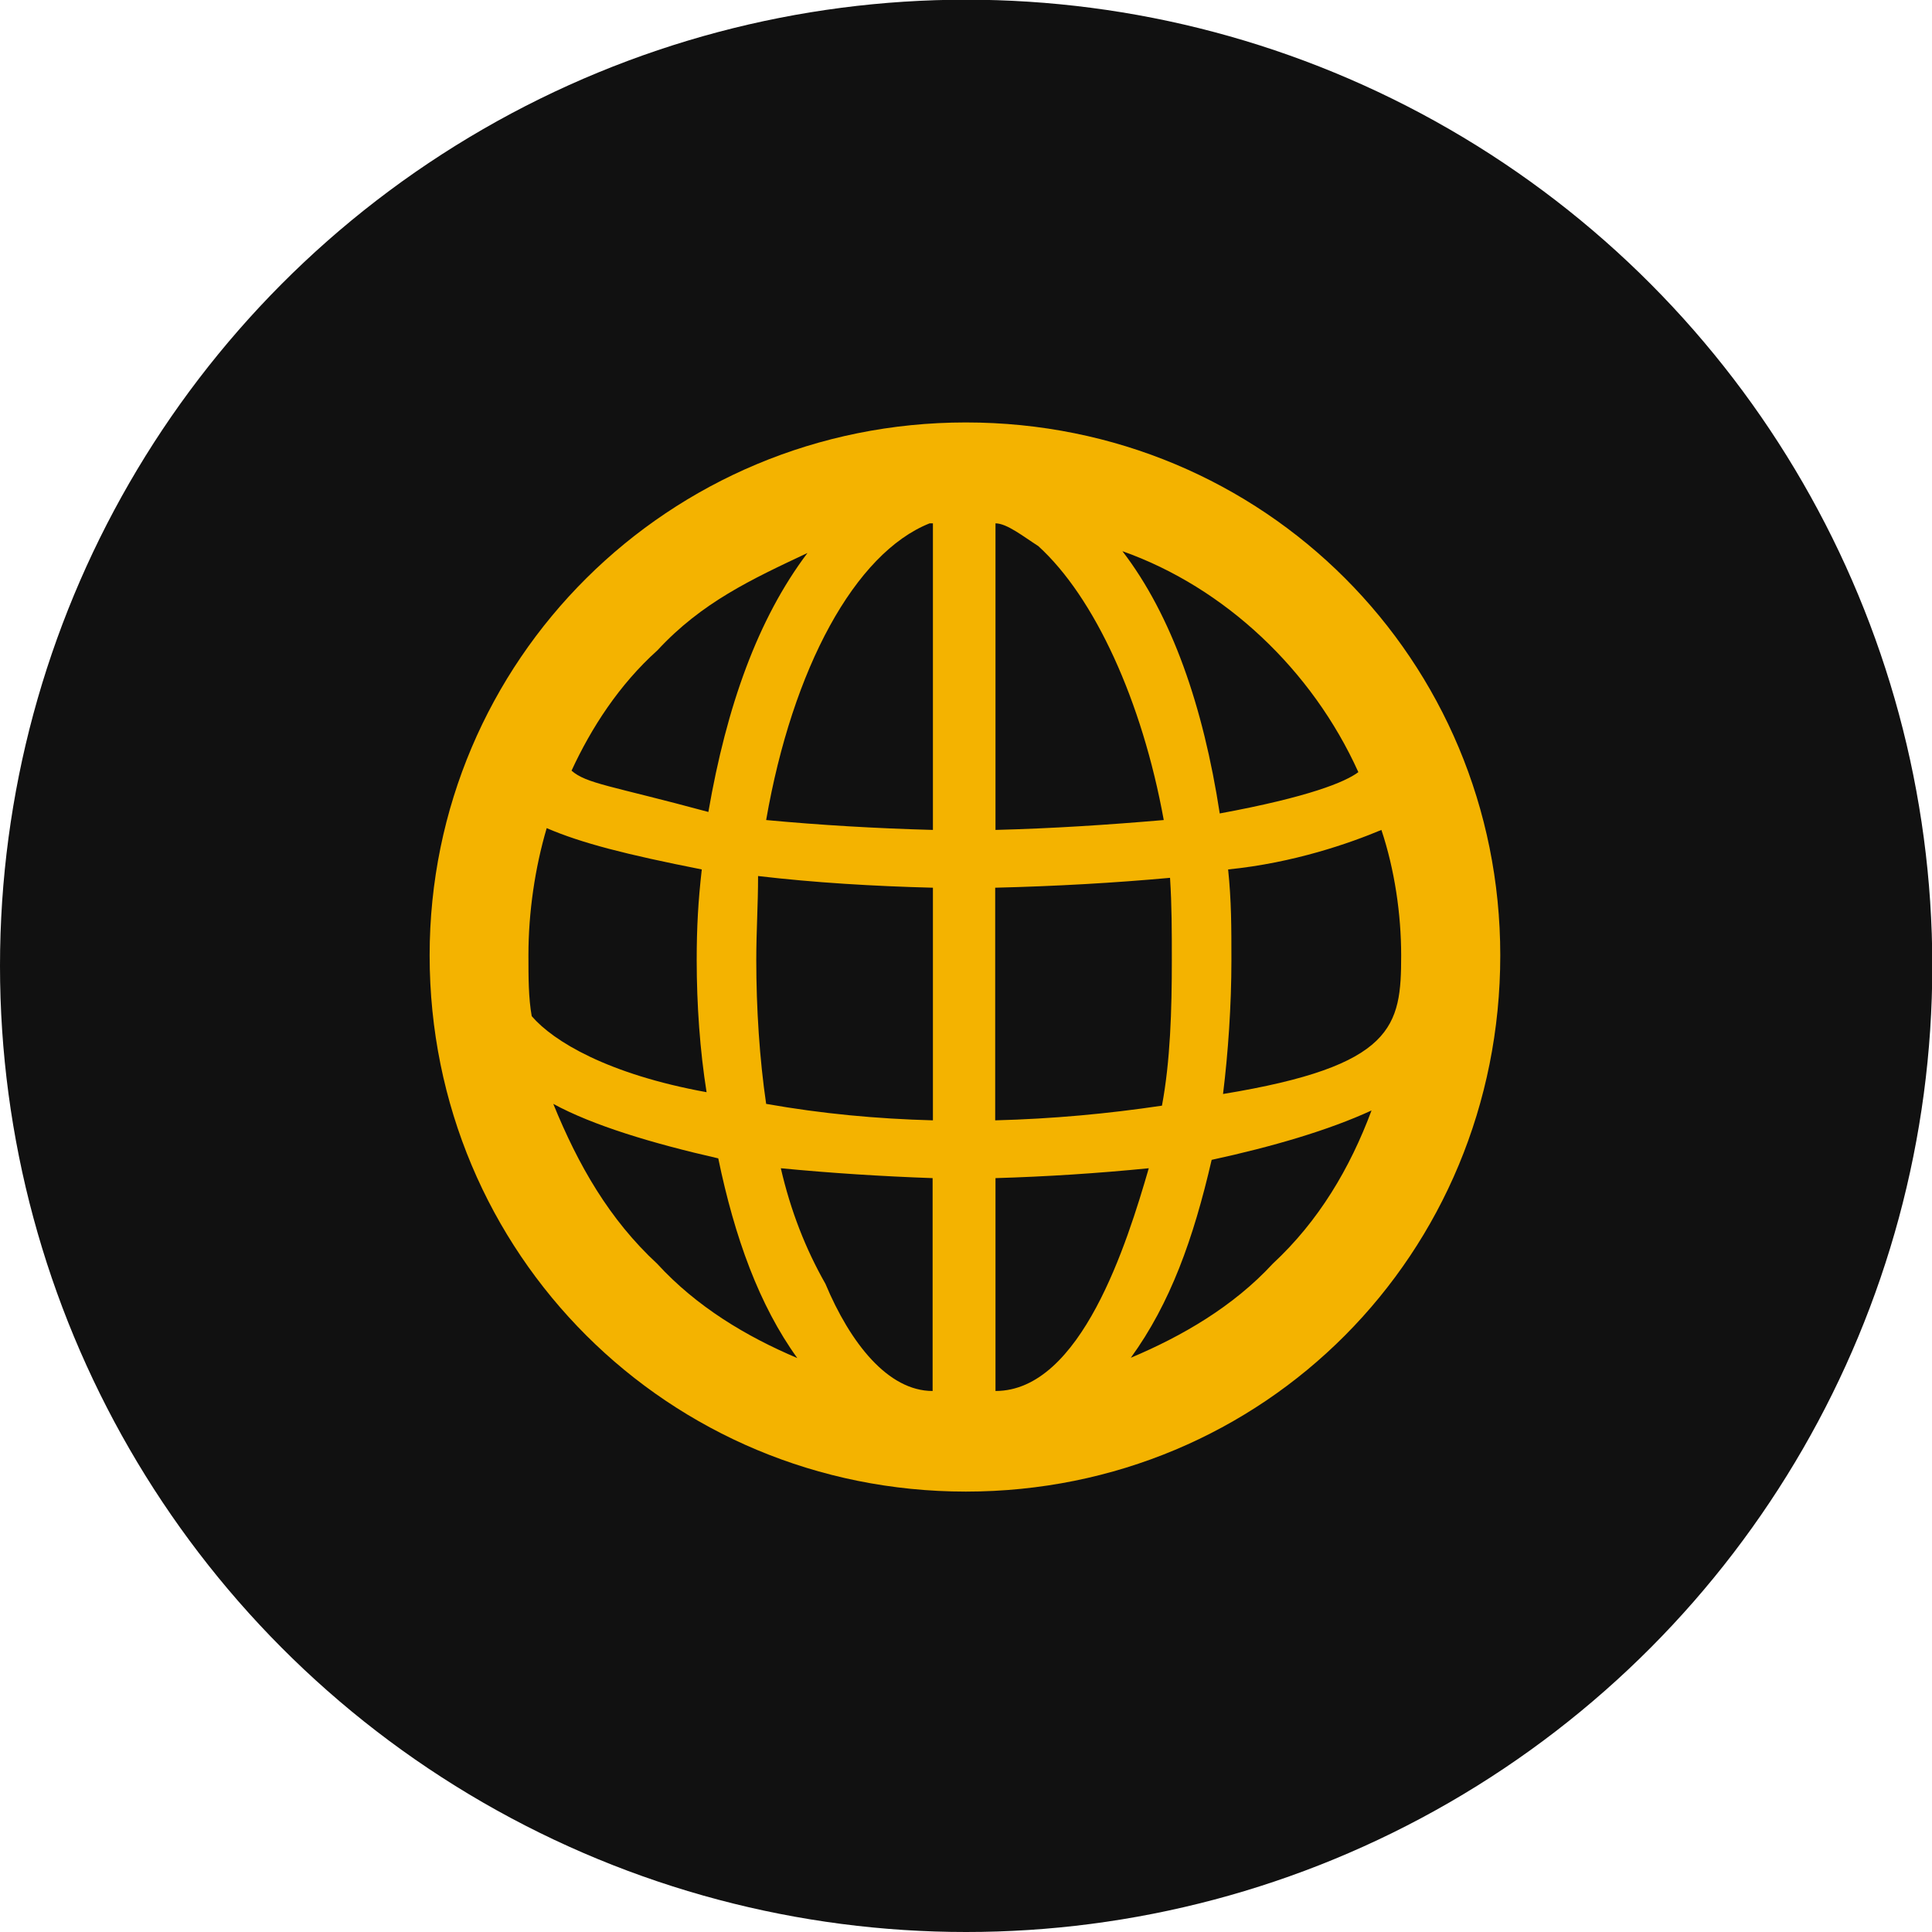 <?xml version="1.0" encoding="utf-8"?>
<!-- Generator: Adobe Illustrator 19.1.0, SVG Export Plug-In . SVG Version: 6.00 Build 0)  -->
<svg version="1.1" id="Layer_1" xmlns="http://www.w3.org/2000/svg" xmlns:xlink="http://www.w3.org/1999/xlink" x="0px" y="0px"
	 viewBox="80.8 77.8 645.3 645.3" style="enable-background:new 80.8 77.8 645.3 645.3;" xml:space="preserve">
<style type="text/css">
	.st0{fill:#111111;}
	.st1{fill:#F4B300;}
</style>
<circle class="st0" cx="403.5" cy="400.4" r="322.7"/>
<g>
	<path class="st1" d="M581.9,396.9c0,99.7-78.8,179.1-178.5,179.1c-99.2,0-179.1-79.3-179.1-179.1c0-98.6,79.9-178,179.1-178
		C503.1,218.9,581.9,298.3,581.9,396.9z M316.8,442.6c-2.2-13.8-3.3-29.2-3.3-44.1c0-11,0.5-19.8,1.7-30.3
		c-25.3-5-40.2-8.8-51.8-13.8c-3.9,13.2-6.1,28.1-6.1,42.4c0,7.2,0,14.3,1.1,20.4C265.6,425.6,283.8,436.6,316.8,442.6z
		 M347.1,531.4c-12.7-17.6-20.9-40.2-26.4-66.7c-22-5-41.9-11-55.1-18.2c8.3,20.4,18.7,38.6,34.7,53.4
		C313.5,514.3,330.1,524.2,347.1,531.4z M271.7,335.2c5,4.4,13.2,5,45.7,13.8c6.1-35.3,16.5-64.5,33.1-86.5
		c-18.7,8.8-35.3,16.5-50.1,32.5C287.6,306.5,278.3,320.9,271.7,335.2z M336.7,446.5c18.7,3.3,36.9,5,55.7,5.5v-77.7
		c-19.8-0.5-39.7-1.7-58.4-3.9c0,9.9-0.6,18.2-0.6,28.1C333.4,414.5,334.5,431.6,336.7,446.5z M336.7,351.7
		c18.2,1.7,36.9,2.8,55.7,3.3V252.6c0,0-0.6,0-1.1,0C366.4,262.5,345.5,301,336.7,351.7z M392.3,542.4v-71.1
		c-17.1-0.6-34.2-1.7-50.7-3.3c3.3,14.3,8.3,27,14.9,38.6C364.8,526.4,377.4,542.4,392.3,542.4z M413.3,252.6V355
		c19.3-0.5,37.5-1.7,56.2-3.3c-7.2-39.7-23.1-74.4-41.9-91.5C422.6,257,417.1,252.6,413.3,252.6z M468.9,447.1
		c2.8-14.9,3.3-32,3.3-48.5c0-9.9,0-18.2-0.6-27.6c-18.7,1.7-38,2.8-58.4,3.3V452C432.5,451.5,450.7,449.8,468.9,447.1z M464.5,468
		c-17.1,1.7-34.2,2.8-51.2,3.3v71.1C441.9,542.4,457.3,492.8,464.5,468z M455.7,261.9c16.5,21.5,27,51.8,32.5,87.6
		c29.8-5.5,41.9-10.5,46.3-13.8C519.1,301.6,489.9,274,455.7,261.9z M538.9,448.7c-14.3,6.6-33.1,12.1-53.4,16.5
		c-6.1,26.4-13.8,47.9-27,66.1c17.1-7.2,34.2-17.1,47.4-31.4C521.3,485.6,531.7,468,538.9,448.7z M492.1,398.6
		c0,14.9-1.1,30.9-2.8,44.6c57.3-9.4,59.5-22.6,59.5-46.3c0-13.8-2.2-28.7-6.6-41.9c-10.5,4.4-29.2,11-51.2,13.2
		C492.1,378.7,492.1,387.5,492.1,398.6z"/>
</g>
</svg>
